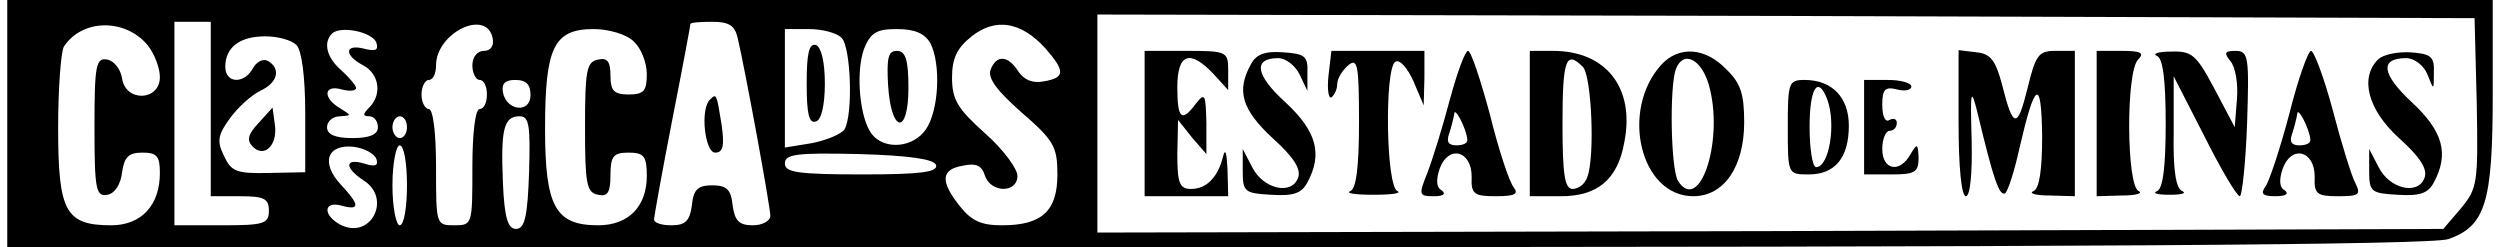 <?xml version="1.0" standalone="no"?>
<!DOCTYPE svg PUBLIC "-//W3C//DTD SVG 20010904//EN"
 "http://www.w3.org/TR/2001/REC-SVG-20010904/DTD/svg10.dtd">
<svg version="1.0" xmlns="http://www.w3.org/2000/svg"
 width="344pt" height="34pt" viewBox="0 0 344 34"
 preserveAspectRatio="xMidYMid meet">

<g transform="translate(0,34) scale(0.1,-0.1)"
fill="#000000" stroke="none">
<path d="M10 170 l0 -170 1664 0 c1191 0 1672 3 1695 11 51 18 61 50 61 199
l0 130 -1710 0 -1710 0 0 -170z m3398 28 c2 -111 1 -117 -22 -145 l-24 -28
-926 -3 -926 -2 0 150 0 150 948 -2 947 -3 3 -117z m-3205 80 c9 -11 17 -31
17 -44 0 -33 -47 -35 -52 -2 -2 13 -11 24 -20 26 -16 3 -18 -7 -18 -93 0 -86
2 -96 18 -93 10 2 18 14 20 31 3 21 9 27 28 27 20 0 24 -5 24 -28 0 -45 -26
-72 -67 -72 -63 0 -73 19 -73 134 0 56 4 106 8 112 25 38 84 39 115 2z m87
-88 l0 -120 40 0 c33 0 40 -3 40 -20 0 -18 -7 -20 -65 -20 l-65 0 0 140 0 140
25 0 25 0 0 -120z m388 97 c2 -10 -3 -17 -12 -17 -9 0 -16 -8 -16 -20 0 -11 5
-20 10 -20 6 0 10 -9 10 -20 0 -11 -4 -20 -10 -20 -6 0 -10 -33 -10 -80 0 -79
0 -80 -25 -80 -25 0 -25 1 -25 80 0 47 -4 80 -10 80 -5 0 -10 9 -10 20 0 11 5
20 10 20 6 0 10 9 10 20 0 45 70 79 78 37z m337 1 c11 -47 45 -233 45 -245 0
-7 -11 -13 -24 -13 -19 0 -25 6 -28 28 -2 21 -8 27 -28 27 -20 0 -26 -6 -28
-28 -3 -21 -9 -27 -28 -27 -13 0 -24 3 -24 8 0 4 11 65 25 137 14 71 25 130
25 132 0 2 13 3 30 3 23 0 31 -5 35 -22z m423 -14 c28 -32 28 -41 -2 -46 -15
-3 -27 2 -35 14 -14 22 -30 23 -38 2 -4 -12 9 -29 43 -59 44 -38 49 -47 49
-85 0 -50 -21 -70 -76 -70 -29 0 -42 6 -58 26 -28 35 -26 51 4 56 18 4 26 0
30 -13 8 -25 45 -25 45 -1 0 10 -20 37 -45 59 -37 33 -45 46 -45 76 0 27 7 41
27 57 33 26 68 20 101 -16z m-920 7 c3 -10 -1 -12 -17 -8 -27 7 -28 -9 -1 -23
22 -12 26 -40 8 -58 -9 -9 -9 -12 0 -12 7 0 12 -7 12 -15 0 -10 -11 -15 -35
-15 -24 0 -35 5 -35 15 0 8 8 15 18 15 16 1 16 1 0 11 -24 14 -23 33 2 26 11
-3 20 -2 20 2 0 3 -9 14 -20 24 -20 17 -26 38 -13 51 12 11 56 2 61 -13z m354
2 c10 -9 18 -29 18 -45 0 -23 -4 -28 -25 -28 -20 0 -25 5 -25 26 0 19 -4 25
-17 22 -16 -3 -18 -15 -18 -93 0 -78 2 -90 18 -93 13 -3 17 3 17 27 0 26 4 31
25 31 21 0 25 -5 25 -32 0 -42 -25 -68 -67 -68 -59 0 -73 26 -73 133 0 112 12
137 67 137 20 0 45 -7 55 -17z m286 5 c13 -13 16 -106 4 -126 -5 -7 -25 -15
-45 -19 l-37 -6 0 82 0 81 33 0 c18 0 38 -5 45 -12z m122 -7 c15 -29 12 -93
-6 -119 -17 -25 -56 -29 -74 -7 -17 21 -23 85 -11 118 9 22 17 27 45 27 25 0
38 -6 46 -19z m-872 -3 c7 -7 12 -43 12 -93 l0 -82 -50 -1 c-45 -1 -52 2 -62
24 -10 20 -8 29 9 52 11 15 29 31 41 37 24 11 29 30 11 41 -7 4 -16 -1 -21
-10 -12 -22 -38 -21 -38 2 0 27 20 42 55 42 17 0 36 -5 43 -12z m322 -69 c0
-25 -33 -22 -38 4 -2 12 3 17 17 17 15 0 21 -6 21 -21z m-170 -44 c0 -8 -4
-15 -10 -15 -5 0 -10 7 -10 15 0 8 5 15 10 15 6 0 10 -7 10 -15z m168 -62 c-2
-61 -6 -78 -18 -78 -11 0 -16 15 -18 64 -3 73 1 91 23 91 13 0 15 -12 13 -77z
m-210 18 c3 -9 -2 -11 -17 -6 -27 8 -27 -6 -1 -23 40 -25 10 -83 -32 -61 -24
13 -23 33 2 26 26 -7 25 1 -1 29 -28 30 -19 56 18 52 14 -2 28 -9 31 -17z m42
-36 c0 -30 -4 -55 -10 -55 -5 0 -10 25 -10 55 0 30 5 55 10 55 6 0 10 -25 10
-55z m728 28 c3 -10 -22 -13 -102 -13 -89 0 -106 3 -106 15 0 13 16 15 102 13
70 -2 103 -7 106 -15z"/>
<path d="M1575 170 l0 -100 58 0 57 0 -1 38 c-1 21 -3 29 -6 17 -7 -29 -23
-45 -44 -45 -16 0 -19 8 -19 48 l1 47 19 -24 20 -23 0 43 c-1 39 -2 42 -14 27
-20 -27 -26 -22 -26 22 0 46 17 53 50 18 l20 -22 0 27 c0 26 -2 27 -57 27
l-58 0 0 -100z"/>
<path d="M1721 251 c-20 -36 -12 -62 30 -101 29 -26 40 -43 35 -55 -9 -24 -48
-15 -63 15 l-13 25 0 -31 c0 -28 3 -30 39 -32 31 -2 42 2 50 17 21 39 13 70
-30 110 -42 38 -45 61 -10 61 10 0 23 -10 29 -22 l11 -23 0 25 c1 23 -4 26
-33 28 -26 2 -38 -3 -45 -17z"/>
<path d="M1828 236 c-2 -19 0 -32 4 -30 4 3 8 11 8 18 0 8 7 19 15 26 13 11
15 1 15 -78 0 -63 -4 -92 -12 -95 -7 -3 7 -5 32 -5 25 0 39 2 33 5 -16 6 -18
169 -3 178 6 4 17 -9 25 -27 l14 -33 1 38 0 37 -64 0 -64 0 -4 -34z"/>
<path d="M1995 203 c-10 -38 -24 -83 -31 -101 -12 -30 -12 -32 9 -32 13 0 17
3 11 8 -8 4 -8 15 -3 30 12 33 44 25 44 -11 -1 -24 3 -27 33 -27 26 0 32 3 25
12 -6 7 -21 52 -33 101 -13 48 -26 87 -30 87 -4 0 -15 -30 -25 -67z m24 -55
c1 -5 -6 -8 -15 -8 -11 0 -14 5 -10 16 3 9 6 21 7 27 0 12 17 -20 18 -35z"/>
<path d="M2105 170 l0 -100 43 0 c50 0 78 23 87 74 15 75 -25 126 -98 126
l-32 0 0 -100z m73 78 c12 -12 17 -124 6 -152 -3 -9 -12 -16 -20 -16 -11 0
-14 20 -14 90 0 89 5 101 28 78z"/>
<path d="M2286 251 c-57 -63 -29 -181 44 -181 42 0 70 40 70 102 0 39 -5 54
-25 73 -29 30 -65 32 -89 6z m67 -34 c18 -75 -15 -171 -44 -126 -10 16 -12
129 -3 154 11 28 38 12 47 -28z"/>
<path d="M2695 170 c0 -60 4 -100 10 -100 6 0 9 31 8 77 -2 69 -1 74 8 38 22
-92 30 -115 38 -111 4 3 13 31 20 63 21 91 30 97 31 16 0 -48 -4 -73 -12 -76
-7 -3 3 -6 22 -6 l35 -1 0 100 0 100 -27 0 c-23 0 -27 -6 -38 -51 -14 -57 -20
-56 -35 4 -9 34 -16 43 -35 45 l-25 3 0 -101z"/>
<path d="M2885 170 l0 -100 35 1 c19 0 29 3 23 6 -17 6 -18 164 -1 181 9 9 4
12 -22 12 l-35 0 0 -100z"/>
<path d="M2968 263 c8 -3 12 -32 12 -93 0 -61 -4 -90 -12 -93 -7 -3 1 -5 17
-5 17 0 24 2 18 5 -9 3 -13 29 -12 81 l0 77 42 -82 c23 -46 45 -83 49 -83 3 0
8 45 10 100 3 92 2 100 -16 100 -15 0 -16 -3 -7 -14 7 -8 11 -32 9 -53 l-3
-38 -28 53 c-25 47 -31 52 -60 51 -17 0 -26 -3 -19 -6z"/>
<path d="M3150 183 c-13 -49 -28 -94 -33 -100 -7 -10 -3 -13 14 -13 14 0 19 3
13 8 -8 4 -8 15 -3 30 12 33 44 25 44 -11 -1 -24 3 -27 32 -27 29 0 32 2 24
18 -5 9 -19 54 -31 100 -12 45 -26 82 -30 82 -4 0 -18 -39 -30 -87z m29 -35
c1 -5 -6 -8 -15 -8 -11 0 -14 5 -10 16 3 9 6 21 7 27 0 12 17 -20 18 -35z"/>
<path d="M3272 258 c-25 -25 -14 -69 29 -108 29 -26 40 -43 35 -55 -9 -24 -48
-15 -63 15 l-13 25 0 -31 c0 -28 3 -30 39 -32 31 -2 42 2 50 17 21 39 13 70
-30 110 -42 39 -45 61 -8 61 11 0 24 -10 29 -22 9 -23 9 -23 9 2 1 22 -4 26
-32 28 -18 1 -38 -3 -45 -10z"/>
<path d="M2460 165 c0 -65 0 -65 29 -65 36 0 55 23 55 67 0 39 -23 63 -61 63
-22 0 -23 -4 -23 -65z m54 39 c13 -34 3 -94 -15 -94 -5 0 -9 25 -9 55 0 53 11
72 24 39z"/>
<path d="M2565 165 l0 -65 38 0 c32 0 37 3 37 23 -1 20 -2 20 -11 5 -15 -27
-39 -22 -39 7 0 14 5 25 10 25 6 0 10 5 10 11 0 5 -4 7 -10 4 -6 -4 -10 5 -10
21 0 21 4 25 20 21 11 -3 20 -1 20 4 0 5 -15 9 -32 9 l-33 0 0 -65z"/>
<path d="M977 203 c-14 -13 -7 -73 7 -73 11 0 13 9 9 38 -7 43 -7 44 -16 35z"/>
<path d="M1110 225 c0 -41 3 -56 13 -52 7 2 12 22 12 52 0 30 -5 50 -12 53
-10 3 -13 -12 -13 -53z"/>
<path d="M1222 223 c4 -66 28 -70 28 -4 0 39 -4 51 -16 51 -12 0 -14 -10 -12
-47z"/>
<path d="M356 171 c-15 -16 -17 -24 -8 -33 16 -16 35 3 30 32 l-3 22 -19 -21z"/>
</g>
</svg>
